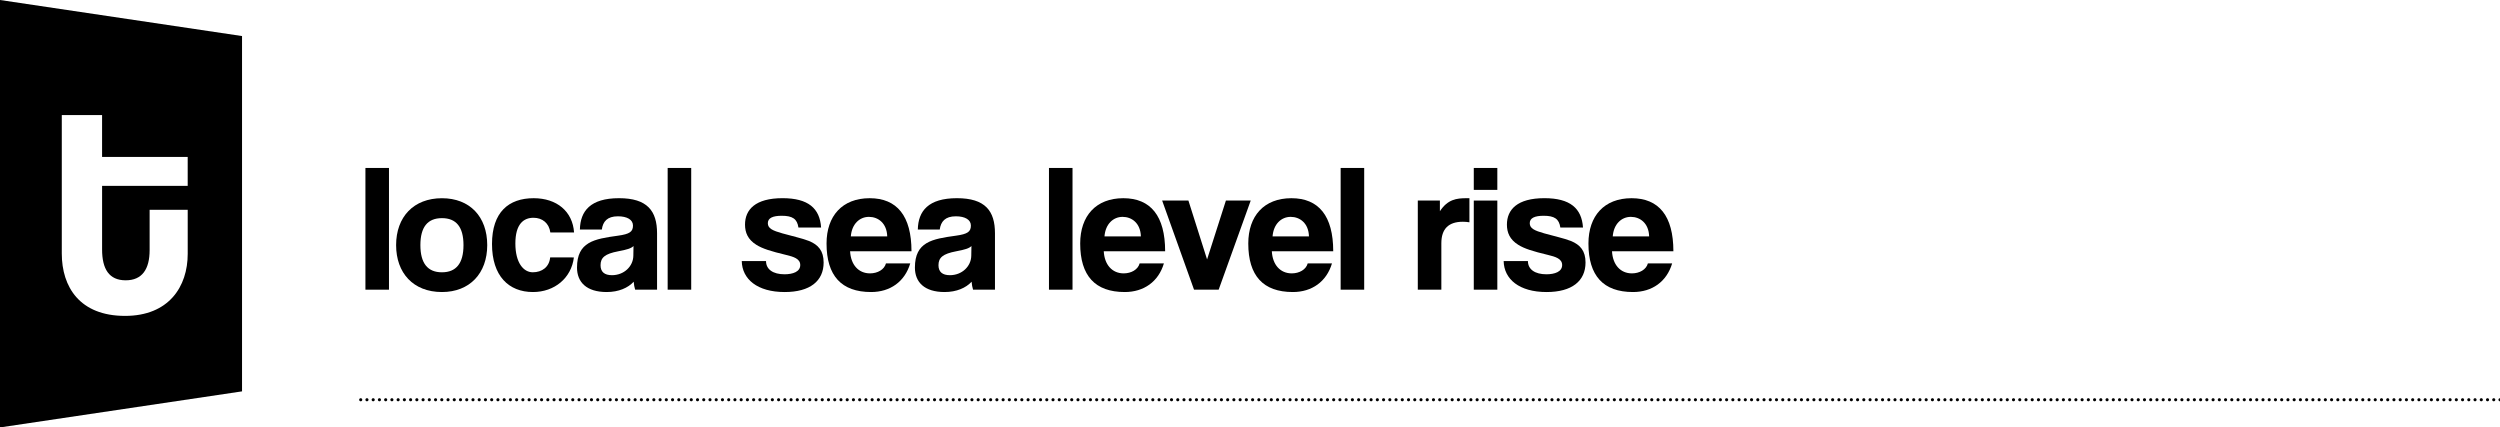 <?xml version="1.0" encoding="utf-8"?>
<!-- Generator: Adobe Illustrator 27.2.0, SVG Export Plug-In . SVG Version: 6.00 Build 0)  -->
<svg version="1.1" id="Ebene_1" xmlns="http://www.w3.org/2000/svg" xmlns:xlink="http://www.w3.org/1999/xlink" x="0px" y="0px"
	 viewBox="0 0 1601 273.72" style="enable-background:new 0 0 1601 273.72;" xml:space="preserve">
<style type="text/css">
	.st0{fill:none;stroke:#000000;stroke-width:2;stroke-linecap:round;stroke-miterlimit:10;}
	.st1{fill:none;stroke:#000000;stroke-width:2;stroke-linecap:round;stroke-miterlimit:10;stroke-dasharray:0,3.994;}
</style>
<g>
	<path d="M234.02,185.51v-77.95h15.08v77.95H234.02z"/>
	<path d="M253.67,156.98c0-18.1,11.25-30.04,29.35-30.04c17.86,0,29,11.83,29,30.04c0,18.09-11.25,30.04-29,30.04
		C264.57,187.02,253.67,174.72,253.67,156.98z M296.82,156.98c0-11.6-4.64-17.28-13.8-17.28c-9.16,0-13.8,5.68-13.8,17.28
		c0,11.6,4.64,17.4,13.8,17.4C292.18,174.38,296.82,168.58,296.82,156.98z"/>
	<path d="M367.52,164.86c-1.62,13.22-12.41,22.16-26.22,22.16c-15.54,0-26.22-10.32-26.22-30.74c0-20.42,10.67-29.35,26.68-29.35
		c14.85,0,24.94,8.47,25.87,21.92h-15.2c-0.81-5.92-5.1-9.39-10.79-9.39c-6.38,0-11.6,4.06-11.6,16.47s5.22,18.44,11.14,18.44
		s10.56-3.36,11.14-9.51H367.52z"/>
	<path d="M406.75,185.51c-0.46-1.39-0.81-3.36-0.93-5.1c-3.6,3.94-9.63,6.61-17.28,6.61c-12.99,0-19.02-6.38-19.02-15.66
		c0-16.47,11.02-18.33,26.21-20.42c7.54-1.04,9.63-2.55,9.63-6.5c0-3.71-3.71-5.92-9.63-5.92c-6.84,0-9.63,3.36-10.32,8.47h-14.04
		c0.23-11.83,6.73-20.07,25.05-20.07c18.1,0,24.36,8.12,24.36,22.5v36.08H406.75z M405.7,157.56c-1.51,1.51-4.18,2.32-9.74,3.36
		c-8.58,1.62-11.37,4.06-11.37,8.93c0,4.29,2.55,6.38,7.31,6.38c7.77,0,13.57-5.68,13.69-12.41L405.7,157.56z"/>
	<path d="M427.57,185.51v-77.95h15.08v77.95H427.57z"/>
	<path d="M511.32,145.72c-0.81-5.57-3.83-7.54-10.67-7.54c-5.69,0-8.93,1.39-8.93,4.76s3.13,4.76,9.28,6.5
		c6.5,1.86,12.64,3.13,17.05,4.87c6.03,2.44,9.4,6.38,9.4,13.8c0,11.83-8.7,18.91-24.94,18.91c-17.52,0-27.26-8.24-27.49-19.84
		h15.54c0,5.34,4.52,8.47,11.83,8.47c5.34,0,10.09-1.62,10.09-5.92c0-4.06-4.29-5.33-9.16-6.5c-9.63-2.32-14.96-3.94-19.02-6.5
		c-5.34-3.36-7.19-7.77-7.19-12.88c0-9.63,6.61-16.94,24.01-16.94c16.47,0,23.9,6.5,24.71,18.79H511.32z"/>
	<path d="M544.4,160.92c0.46,8.58,5.34,14.15,12.76,14.15c4.87,0,9.16-2.44,10.21-6.38h15.54c-3.48,11.72-12.88,18.33-25.05,18.33
		c-19.02,0-28.54-10.44-28.54-31.09c0-17.63,10.09-29,27.61-29s26.79,11.37,26.79,33.99H544.4z M568.18,151.41
		c-0.23-8.47-5.8-12.53-11.71-12.53c-6.03,0-11.02,4.64-11.6,12.53H568.18z"/>
	<path d="M623.15,185.51c-0.46-1.39-0.81-3.36-0.93-5.1c-3.6,3.94-9.63,6.61-17.29,6.61c-12.99,0-19.02-6.38-19.02-15.66
		c0-16.47,11.02-18.33,26.22-20.42c7.54-1.04,9.63-2.55,9.63-6.5c0-3.71-3.71-5.92-9.63-5.92c-6.84,0-9.63,3.36-10.32,8.47h-14.04
		c0.23-11.83,6.73-20.07,25.05-20.07c18.1,0,24.36,8.12,24.36,22.5v36.08H623.15z M622.11,157.56c-1.51,1.51-4.18,2.32-9.74,3.36
		c-8.58,1.62-11.37,4.06-11.37,8.93c0,4.29,2.55,6.38,7.31,6.38c7.77,0,13.57-5.68,13.69-12.41L622.11,157.56z"/>
	<path d="M671.76,185.51v-77.95h15.08v77.95H671.76z"/>
	<path d="M706.85,160.92c0.46,8.58,5.34,14.15,12.76,14.15c4.87,0,9.16-2.44,10.21-6.38h15.54c-3.48,11.72-12.88,18.33-25.06,18.33
		c-19.02,0-28.54-10.44-28.54-31.09c0-17.63,10.09-29,27.61-29s26.79,11.37,26.79,33.99H706.85z M730.62,151.41
		c-0.23-8.47-5.8-12.53-11.71-12.53c-6.03,0-11.02,4.64-11.6,12.53H730.62z"/>
	<path d="M764.66,185.51l-20.42-57.07h16.82l11.95,37.7l12.06-37.7h15.89l-20.53,57.07H764.66z"/>
	<path d="M814.48,160.92c0.46,8.58,5.34,14.15,12.76,14.15c4.87,0,9.16-2.44,10.21-6.38h15.54c-3.48,11.72-12.88,18.33-25.05,18.33
		c-19.02,0-28.54-10.44-28.54-31.09c0-17.63,10.09-29,27.61-29s26.79,11.37,26.79,33.99H814.48z M838.26,151.41
		c-0.23-8.47-5.8-12.53-11.71-12.53c-6.03,0-11.02,4.64-11.6,12.53H838.26z"/>
	<path d="M858.55,185.51v-77.95h15.08v77.95H858.55z"/>
	<path d="M907.96,185.51v-57.07h14.15v6.84c4.99-7.66,10.79-8.35,16.94-8.35h1.97v15.43c-1.39-0.23-2.78-0.35-4.18-0.35
		c-9.28,0-13.8,4.64-13.8,13.8v29.7H907.96z"/>
	<path d="M943.81,121.6v-14.04h15.08v14.04H943.81z M943.81,185.51v-57.07h15.08v57.07H943.81z"/>
	<path d="M999.25,145.72c-0.81-5.57-3.83-7.54-10.67-7.54c-5.68,0-8.93,1.39-8.93,4.76s3.13,4.76,9.28,6.5
		c6.5,1.86,12.64,3.13,17.05,4.87c6.03,2.44,9.39,6.38,9.39,13.8c0,11.83-8.7,18.91-24.94,18.91c-17.52,0-27.26-8.24-27.49-19.84
		h15.54c0,5.34,4.52,8.47,11.83,8.47c5.34,0,10.09-1.62,10.09-5.92c0-4.06-4.29-5.33-9.16-6.5c-9.63-2.32-14.96-3.94-19.02-6.5
		c-5.34-3.36-7.19-7.77-7.19-12.88c0-9.63,6.61-16.94,24.01-16.94c16.47,0,23.89,6.5,24.71,18.79H999.25z"/>
	<path d="M1032.33,160.92c0.46,8.58,5.34,14.15,12.76,14.15c4.87,0,9.16-2.44,10.21-6.38h15.54c-3.48,11.72-12.88,18.33-25.06,18.33
		c-19.02,0-28.54-10.44-28.54-31.09c0-17.63,10.09-29,27.61-29s26.79,11.37,26.79,33.99H1032.33z M1056.11,151.41
		c-0.23-8.47-5.8-12.53-11.71-12.53c-6.03,0-11.02,4.64-11.6,12.53H1056.11z"/>
</g>
<g>
	<path d="M231,257c-0.26,0-0.52-0.1-0.71-0.29c-0.18-0.19-0.29-0.45-0.29-0.71s0.11-0.52,0.29-0.71c0.38-0.37,1.05-0.37,1.42,0
		c0.19,0.19,0.29,0.45,0.29,0.71s-0.1,0.52-0.29,0.71C231.52,256.9,231.26,257,231,257z"/>
	<path d="M1596,256c0-0.55,0.45-1,1-1l0,0c0.55,0,1,0.45,1,1l0,0c0,0.55-0.45,1-1,1l0,0C1596.45,257,1596,256.55,1596,256z
		 M1592.01,256c0-0.55,0.44-1,1-1l0,0c0.55,0,1,0.45,1,1l0,0c0,0.55-0.45,1-1,1l0,0C1592.45,257,1592.01,256.55,1592.01,256z
		 M1588.01,256c0-0.55,0.45-1,1-1l0,0c0.56,0,1,0.45,1,1l0,0c0,0.55-0.44,1-1,1l0,0C1588.46,257,1588.01,256.55,1588.01,256z
		 M1584.02,256c0-0.55,0.45-1,1-1l0,0c0.55,0,1,0.45,1,1l0,0c0,0.55-0.45,1-1,1l0,0C1584.47,257,1584.02,256.55,1584.02,256z
		 M1580.02,256c0-0.55,0.45-1,1.01-1l0,0c0.55,0,0.99,0.45,0.99,1l0,0c0,0.55-0.44,1-0.99,1l0,0
		C1580.47,257,1580.02,256.55,1580.02,256z M1576.03,256c0-0.55,0.45-1,1-1l0,0c0.55,0,1,0.45,1,1l0,0c0,0.55-0.45,1-1,1l0,0
		C1576.48,257,1576.03,256.55,1576.03,256z M1572.04,256c0-0.55,0.44-1,1-1l0,0c0.55,0,1,0.45,1,1l0,0c0,0.55-0.45,1-1,1l0,0
		C1572.48,257,1572.04,256.55,1572.04,256z M1568.04,256c0-0.55,0.45-1,1-1l0,0c0.56,0,1,0.45,1,1l0,0c0,0.55-0.44,1-1,1l0,0
		C1568.49,257,1568.04,256.55,1568.04,256z M1564.05,256c0-0.55,0.45-1,1-1l0,0c0.55,0,1,0.45,1,1l0,0c0,0.55-0.45,1-1,1l0,0
		C1564.5,257,1564.05,256.55,1564.05,256z M1560.05,256c0-0.55,0.45-1,1-1l0,0c0.56,0,1,0.45,1,1l0,0c0,0.55-0.44,1-1,1l0,0
		C1560.5,257,1560.05,256.55,1560.05,256z M1556.06,256c0-0.55,0.45-1,1-1l0,0c0.55,0,1,0.45,1,1l0,0c0,0.55-0.45,1-1,1l0,0
		C1556.51,257,1556.06,256.55,1556.06,256z M1552.06,256c0-0.55,0.45-1,1.01-1l0,0c0.55,0,1,0.45,1,1l0,0c0,0.55-0.45,1-1,1l0,0
		C1552.51,257,1552.06,256.55,1552.06,256z M1548.07,256c0-0.55,0.45-1,1-1l0,0c0.55,0,1,0.45,1,1l0,0c0,0.55-0.45,1-1,1l0,0
		C1548.52,257,1548.07,256.55,1548.07,256z M1544.08,256c0-0.55,0.45-1,1-1l0,0c0.55,0,1,0.45,1,1l0,0c0,0.55-0.45,1-1,1l0,0
		C1544.53,257,1544.08,256.55,1544.08,256z M1540.08,256c0-0.55,0.45-1,1-1l0,0c0.56,0,1,0.45,1,1l0,0c0,0.55-0.44,1-1,1l0,0
		C1540.53,257,1540.08,256.55,1540.08,256z M1536.09,256c0-0.55,0.45-1,1-1l0,0c0.55,0,1,0.45,1,1l0,0c0,0.55-0.45,1-1,1l0,0
		C1536.54,257,1536.09,256.55,1536.09,256z M1532.09,256c0-0.55,0.45-1,1-1l0,0c0.56,0,1,0.45,1,1l0,0c0,0.55-0.44,1-1,1l0,0
		C1532.54,257,1532.09,256.55,1532.09,256z M1528.1,256c0-0.55,0.45-1,1-1l0,0c0.55,0,1,0.45,1,1l0,0c0,0.55-0.45,1-1,1l0,0
		C1528.55,257,1528.1,256.55,1528.1,256z M1524.11,256c0-0.55,0.44-1,1-1l0,0c0.55,0,1,0.45,1,1l0,0c0,0.55-0.45,1-1,1l0,0
		C1524.55,257,1524.11,256.55,1524.11,256z M1520.11,256c0-0.55,0.45-1,1-1l0,0c0.55,0,1,0.45,1,1l0,0c0,0.55-0.45,1-1,1l0,0
		C1520.56,257,1520.11,256.55,1520.11,256z M1516.12,256c0-0.55,0.45-1,1-1l0,0c0.55,0,1,0.45,1,1l0,0c0,0.55-0.45,1-1,1l0,0
		C1516.57,257,1516.12,256.55,1516.12,256z M1512.12,256c0-0.55,0.45-1,1-1l0,0c0.56,0,1,0.45,1,1l0,0c0,0.55-0.44,1-1,1l0,0
		C1512.57,257,1512.12,256.55,1512.12,256z M1508.13,256c0-0.55,0.45-1,1-1l0,0c0.55,0,1,0.45,1,1l0,0c0,0.55-0.45,1-1,1l0,0
		C1508.58,257,1508.13,256.55,1508.13,256z M1504.14,256c0-0.55,0.44-1,1-1l0,0c0.55,0,0.99,0.45,0.99,1l0,0c0,0.55-0.44,1-0.99,1
		l0,0C1504.58,257,1504.14,256.55,1504.14,256z M1500.14,256c0-0.55,0.45-1,1-1l0,0c0.56,0,1,0.45,1,1l0,0c0,0.55-0.44,1-1,1l0,0
		C1500.59,257,1500.14,256.55,1500.14,256z M1496.15,256c0-0.55,0.44-1,1-1l0,0c0.55,0,1,0.45,1,1l0,0c0,0.55-0.45,1-1,1l0,0
		C1496.59,257,1496.15,256.55,1496.15,256z M1492.15,256c0-0.55,0.45-1,1-1l0,0c0.56,0,1,0.45,1,1l0,0c0,0.55-0.44,1-1,1l0,0
		C1492.6,257,1492.15,256.55,1492.15,256z M1488.16,256c0-0.55,0.45-1,1-1l0,0c0.55,0,1,0.45,1,1l0,0c0,0.55-0.45,1-1,1l0,0
		C1488.61,257,1488.16,256.55,1488.16,256z M1484.17,256c0-0.55,0.44-1,0.99-1l0,0c0.56,0,1.01,0.45,1.01,1l0,0
		c0,0.55-0.45,1-1.01,1l0,0C1484.61,257,1484.17,256.55,1484.17,256z M1480.17,256c0-0.55,0.45-1,1-1l0,0c0.55,0,1,0.45,1,1l0,0
		c0,0.55-0.45,1-1,1l0,0C1480.62,257,1480.17,256.55,1480.17,256z M1476.18,256c0-0.55,0.44-1,1-1l0,0c0.55,0,1,0.45,1,1l0,0
		c0,0.55-0.45,1-1,1l0,0C1476.62,257,1476.18,256.55,1476.18,256z M1472.18,256c0-0.55,0.45-1,1-1l0,0c0.56,0,1,0.45,1,1l0,0
		c0,0.55-0.44,1-1,1l0,0C1472.63,257,1472.18,256.55,1472.18,256z M1468.19,256c0-0.55,0.45-1,1-1l0,0c0.55,0,1,0.45,1,1l0,0
		c0,0.55-0.45,1-1,1l0,0C1468.64,257,1468.19,256.55,1468.19,256z M1464.19,256c0-0.55,0.45-1,1.01-1l0,0c0.55,0,0.99,0.45,0.99,1
		l0,0c0,0.55-0.44,1-0.99,1l0,0C1464.64,257,1464.19,256.55,1464.19,256z M1460.2,256c0-0.55,0.45-1,1-1l0,0c0.55,0,1,0.45,1,1l0,0
		c0,0.55-0.45,1-1,1l0,0C1460.65,257,1460.2,256.55,1460.2,256z M1456.21,256c0-0.55,0.44-1,0.99-1l0,0c0.56,0,1.01,0.45,1.01,1l0,0
		c0,0.55-0.45,1-1.01,1l0,0C1456.65,257,1456.21,256.55,1456.21,256z M1452.21,256c0-0.55,0.45-1,1-1l0,0c0.56,0,1,0.45,1,1l0,0
		c0,0.55-0.44,1-1,1l0,0C1452.66,257,1452.21,256.55,1452.21,256z M1448.22,256c0-0.55,0.44-1,1-1l0,0c0.55,0,1,0.45,1,1l0,0
		c0,0.55-0.45,1-1,1l0,0C1448.66,257,1448.22,256.55,1448.22,256z M1444.22,256c0-0.55,0.45-1,1-1l0,0c0.56,0,1,0.45,1,1l0,0
		c0,0.55-0.44,1-1,1l0,0C1444.67,257,1444.22,256.55,1444.22,256z M1440.23,256c0-0.55,0.45-1,1-1l0,0c0.55,0,1,0.45,1,1l0,0
		c0,0.55-0.45,1-1,1l0,0C1440.68,257,1440.23,256.55,1440.23,256z M1436.23,256c0-0.55,0.45-1,1.01-1l0,0c0.55,0,0.99,0.45,0.99,1
		l0,0c0,0.55-0.44,1-0.99,1l0,0C1436.68,257,1436.23,256.55,1436.23,256z M1432.24,256c0-0.55,0.45-1,1-1l0,0c0.55,0,1,0.45,1,1l0,0
		c0,0.55-0.45,1-1,1l0,0C1432.69,257,1432.24,256.55,1432.24,256z M1428.25,256c0-0.55,0.44-1,1-1l0,0c0.55,0,1,0.45,1,1l0,0
		c0,0.55-0.45,1-1,1l0,0C1428.69,257,1428.25,256.55,1428.25,256z M1424.25,256c0-0.55,0.45-1,1-1l0,0c0.56,0,1,0.45,1,1l0,0
		c0,0.55-0.44,1-1,1l0,0C1424.7,257,1424.25,256.55,1424.25,256z M1420.26,256c0-0.55,0.44-1,1-1l0,0c0.55,0,1,0.45,1,1l0,0
		c0,0.55-0.45,1-1,1l0,0C1420.7,257,1420.26,256.55,1420.26,256z M1416.27,256c0-0.55,0.44-1,0.99-1l0,0c0.56,0,1,0.45,1,1l0,0
		c0,0.55-0.44,1-1,1l0,0C1416.71,257,1416.27,256.55,1416.27,256z M1412.27,256c0-0.55,0.45-1,1-1l0,0c0.55,0,1,0.45,1,1l0,0
		c0,0.55-0.45,1-1,1l0,0C1412.72,257,1412.27,256.55,1412.27,256z M1408.28,256c0-0.55,0.44-1,1-1l0,0c0.55,0,1,0.45,1,1l0,0
		c0,0.55-0.45,1-1,1l0,0C1408.72,257,1408.28,256.55,1408.28,256z M1404.28,256c0-0.55,0.45-1,1-1l0,0c0.55,0,1,0.45,1,1l0,0
		c0,0.55-0.45,1-1,1l0,0C1404.73,257,1404.28,256.55,1404.28,256z M1400.29,256c0-0.55,0.45-1,1-1l0,0c0.55,0,1,0.45,1,1l0,0
		c0,0.55-0.45,1-1,1l0,0C1400.74,257,1400.29,256.55,1400.29,256z M1396.29,256c0-0.55,0.45-1,1-1l0,0c0.56,0,1,0.45,1,1l0,0
		c0,0.55-0.44,1-1,1l0,0C1396.74,257,1396.29,256.55,1396.29,256z M1392.3,256c0-0.55,0.45-1,1-1l0,0c0.55,0,1,0.45,1,1l0,0
		c0,0.55-0.45,1-1,1l0,0C1392.75,257,1392.3,256.55,1392.3,256z M1388.31,256c0-0.55,0.44-1,1-1l0,0c0.55,0,1,0.45,1,1l0,0
		c0,0.55-0.45,1-1,1l0,0C1388.75,257,1388.31,256.55,1388.31,256z M1384.31,256c0-0.55,0.45-1,1-1l0,0c0.56,0,1,0.45,1,1l0,0
		c0,0.55-0.44,1-1,1l0,0C1384.76,257,1384.31,256.55,1384.31,256z M1380.32,256c0-0.55,0.44-1,1-1l0,0c0.55,0,1,0.45,1,1l0,0
		c0,0.55-0.45,1-1,1l0,0C1380.76,257,1380.32,256.55,1380.32,256z M1376.32,256c0-0.55,0.45-1,1-1l0,0c0.55,0,1,0.45,1,1l0,0
		c0,0.55-0.45,1-1,1l0,0C1376.77,257,1376.32,256.55,1376.32,256z M1372.33,256c0-0.55,0.45-1,1-1l0,0c0.55,0,1,0.45,1,1l0,0
		c0,0.55-0.45,1-1,1l0,0C1372.78,257,1372.33,256.55,1372.33,256z M1368.34,256c0-0.55,0.44-1,0.99-1l0,0c0.56,0,1.01,0.45,1.01,1
		l0,0c0,0.55-0.45,1-1.01,1l0,0C1368.78,257,1368.34,256.55,1368.34,256z M1364.34,256c0-0.55,0.45-1,1-1l0,0c0.55,0,1,0.45,1,1l0,0
		c0,0.55-0.45,1-1,1l0,0C1364.79,257,1364.34,256.55,1364.34,256z M1360.35,256c0-0.55,0.44-1,1-1l0,0c0.55,0,1,0.45,1,1l0,0
		c0,0.55-0.45,1-1,1l0,0C1360.79,257,1360.35,256.55,1360.35,256z M1356.35,256c0-0.55,0.45-1,1-1l0,0c0.56,0,1,0.45,1,1l0,0
		c0,0.55-0.44,1-1,1l0,0C1356.8,257,1356.35,256.55,1356.35,256z M1352.36,256c0-0.55,0.44-1,1-1l0,0c0.55,0,1,0.45,1,1l0,0
		c0,0.55-0.45,1-1,1l0,0C1352.8,257,1352.36,256.55,1352.36,256z M1348.36,256c0-0.55,0.45-1,1.01-1l0,0c0.55,0,0.99,0.45,0.99,1
		l0,0c0,0.55-0.44,1-0.99,1l0,0C1348.81,257,1348.36,256.55,1348.36,256z M1344.37,256c0-0.55,0.45-1,1-1l0,0c0.55,0,1,0.45,1,1l0,0
		c0,0.55-0.45,1-1,1l0,0C1344.82,257,1344.37,256.55,1344.37,256z M1340.38,256c0-0.55,0.44-1,0.99-1l0,0c0.56,0,1.01,0.45,1.01,1
		l0,0c0,0.55-0.45,1-1.01,1l0,0C1340.82,257,1340.38,256.55,1340.38,256z M1336.38,256c0-0.55,0.45-1,1-1l0,0c0.55,0,1,0.45,1,1l0,0
		c0,0.55-0.45,1-1,1l0,0C1336.83,257,1336.38,256.55,1336.38,256z M1332.39,256c0-0.55,0.44-1,1-1l0,0c0.55,0,1,0.45,1,1l0,0
		c0,0.55-0.45,1-1,1l0,0C1332.83,257,1332.39,256.55,1332.39,256z M1328.39,256c0-0.55,0.45-1,1-1l0,0c0.56,0,1,0.45,1,1l0,0
		c0,0.55-0.44,1-1,1l0,0C1328.84,257,1328.39,256.55,1328.39,256z M1324.4,256c0-0.55,0.45-1,1-1l0,0c0.55,0,1,0.45,1,1l0,0
		c0,0.55-0.45,1-1,1l0,0C1324.85,257,1324.4,256.55,1324.4,256z M1320.4,256c0-0.55,0.45-1,1.01-1l0,0c0.55,0,0.99,0.45,0.99,1l0,0
		c0,0.55-0.44,1-0.99,1l0,0C1320.85,257,1320.4,256.55,1320.4,256z M1316.41,256c0-0.55,0.45-1,1-1l0,0c0.55,0,1,0.45,1,1l0,0
		c0,0.55-0.45,1-1,1l0,0C1316.86,257,1316.41,256.55,1316.41,256z M1312.42,256c0-0.55,0.44-1,1-1l0,0c0.55,0,1,0.45,1,1l0,0
		c0,0.55-0.45,1-1,1l0,0C1312.86,257,1312.42,256.55,1312.42,256z M1308.42,256c0-0.55,0.45-1,1-1l0,0c0.56,0,1,0.45,1,1l0,0
		c0,0.55-0.44,1-1,1l0,0C1308.87,257,1308.42,256.55,1308.42,256z M1304.43,256c0-0.55,0.44-1,1-1l0,0c0.55,0,1,0.45,1,1l0,0
		c0,0.55-0.45,1-1,1l0,0C1304.87,257,1304.43,256.55,1304.43,256z M1300.44,256c0-0.55,0.44-1,0.99-1l0,0c0.56,0,1.01,0.45,1.01,1
		l0,0c0,0.55-0.45,1-1.01,1l0,0C1300.88,257,1300.44,256.55,1300.44,256z M1296.44,256c0-0.55,0.45-1,1-1l0,0c0.55,0,1,0.45,1,1l0,0
		c0,0.55-0.45,1-1,1l0,0C1296.89,257,1296.44,256.55,1296.44,256z M1292.45,256c0-0.55,0.44-1,1-1l0,0c0.55,0,1,0.45,1,1l0,0
		c0,0.55-0.45,1-1,1l0,0C1292.89,257,1292.45,256.55,1292.45,256z M1288.45,256c0-0.55,0.45-1,1-1l0,0c0.55,0,1,0.45,1,1l0,0
		c0,0.55-0.45,1-1,1l0,0C1288.9,257,1288.45,256.55,1288.45,256z M1284.46,256c0-0.55,0.45-1,1-1l0,0c0.55,0,1,0.45,1,1l0,0
		c0,0.55-0.45,1-1,1l0,0C1284.91,257,1284.46,256.55,1284.46,256z M1280.46,256c0-0.55,0.45-1,1-1l0,0c0.56,0,1,0.45,1,1l0,0
		c0,0.55-0.44,1-1,1l0,0C1280.91,257,1280.46,256.55,1280.46,256z M1276.47,256c0-0.55,0.45-1,1-1l0,0c0.55,0,1,0.45,1,1l0,0
		c0,0.55-0.45,1-1,1l0,0C1276.92,257,1276.47,256.55,1276.47,256z M1272.48,256c0-0.55,0.44-1,1-1l0,0c0.55,0,1,0.45,1,1l0,0
		c0,0.55-0.45,1-1,1l0,0C1272.92,257,1272.48,256.55,1272.48,256z M1268.48,256c0-0.55,0.45-1,1-1l0,0c0.56,0,1,0.45,1,1l0,0
		c0,0.55-0.44,1-1,1l0,0C1268.93,257,1268.48,256.55,1268.48,256z M1264.49,256c0-0.55,0.44-1,1-1l0,0c0.55,0,1,0.45,1,1l0,0
		c0,0.55-0.45,1-1,1l0,0C1264.93,257,1264.49,256.55,1264.49,256z M1260.49,256c0-0.55,0.45-1,1-1l0,0c0.55,0,1,0.45,1,1l0,0
		c0,0.55-0.45,1-1,1l0,0C1260.94,257,1260.49,256.55,1260.49,256z M1256.5,256c0-0.55,0.45-1,1-1l0,0c0.55,0,1,0.45,1,1l0,0
		c0,0.55-0.45,1-1,1l0,0C1256.95,257,1256.5,256.55,1256.5,256z M1252.5,256c0-0.55,0.45-1,1-1l0,0c0.56,0,1.01,0.45,1.01,1l0,0
		c0,0.55-0.45,1-1.01,1l0,0C1252.95,257,1252.5,256.55,1252.5,256z M1248.51,256c0-0.55,0.45-1,1-1l0,0c0.55,0,1,0.45,1,1l0,0
		c0,0.55-0.45,1-1,1l0,0C1248.96,257,1248.51,256.55,1248.51,256z M1244.52,256c0-0.55,0.44-1,1-1l0,0c0.55,0,1,0.45,1,1l0,0
		c0,0.55-0.45,1-1,1l0,0C1244.96,257,1244.52,256.55,1244.52,256z M1240.52,256c0-0.55,0.45-1,1-1l0,0c0.56,0,1,0.45,1,1l0,0
		c0,0.55-0.44,1-1,1l0,0C1240.97,257,1240.52,256.55,1240.52,256z M1236.53,256c0-0.55,0.44-1,1-1l0,0c0.55,0,1,0.45,1,1l0,0
		c0,0.55-0.45,1-1,1l0,0C1236.97,257,1236.53,256.55,1236.53,256z M1232.53,256c0-0.55,0.45-1,1-1l0,0c0.56,0,1,0.45,1,1l0,0
		c0,0.55-0.44,1-1,1l0,0C1232.98,257,1232.53,256.55,1232.53,256z M1228.54,256c0-0.55,0.45-1,1-1l0,0c0.55,0,1,0.45,1,1l0,0
		c0,0.55-0.45,1-1,1l0,0C1228.99,257,1228.54,256.55,1228.54,256z M1224.55,256c0-0.55,0.44-1,0.99-1l0,0c0.56,0,1.01,0.45,1.01,1
		l0,0c0,0.55-0.45,1-1.01,1l0,0C1224.99,257,1224.55,256.55,1224.55,256z M1220.55,256c0-0.55,0.45-1,1-1l0,0c0.55,0,1,0.45,1,1l0,0
		c0,0.55-0.45,1-1,1l0,0C1221,257,1220.55,256.55,1220.55,256z M1216.56,256c0-0.55,0.44-1,1-1l0,0c0.55,0,1,0.45,1,1l0,0
		c0,0.55-0.45,1-1,1l0,0C1217,257,1216.56,256.55,1216.56,256z M1212.56,256c0-0.55,0.45-1,1-1l0,0c0.56,0,1,0.45,1,1l0,0
		c0,0.55-0.44,1-1,1l0,0C1213.01,257,1212.56,256.55,1212.56,256z M1208.57,256c0-0.55,0.45-1,1-1l0,0c0.55,0,1,0.45,1,1l0,0
		c0,0.55-0.45,1-1,1l0,0C1209.02,257,1208.57,256.55,1208.57,256z M1204.58,256c0-0.55,0.44-1,1-1l0,0c0.55,0,0.99,0.45,0.99,1l0,0
		c0,0.55-0.44,1-0.99,1l0,0C1205.02,257,1204.58,256.55,1204.58,256z M1200.58,256c0-0.55,0.45-1,1-1l0,0c0.55,0,1,0.45,1,1l0,0
		c0,0.55-0.45,1-1,1l0,0C1201.03,257,1200.58,256.55,1200.58,256z M1196.59,256c0-0.55,0.44-1,1-1l0,0c0.55,0,1,0.45,1,1l0,0
		c0,0.55-0.45,1-1,1l0,0C1197.03,257,1196.59,256.55,1196.59,256z M1192.59,256c0-0.55,0.45-1,1-1l0,0c0.56,0,1,0.45,1,1l0,0
		c0,0.55-0.44,1-1,1l0,0C1193.04,257,1192.59,256.55,1192.59,256z M1188.6,256c0-0.55,0.45-1,1-1l0,0c0.55,0,1,0.45,1,1l0,0
		c0,0.55-0.45,1-1,1l0,0C1189.05,257,1188.6,256.55,1188.6,256z M1184.61,256c0-0.55,0.44-1,0.99-1l0,0c0.56,0,1.01,0.45,1.01,1l0,0
		c0,0.55-0.45,1-1.01,1l0,0C1185.05,257,1184.61,256.55,1184.61,256z M1180.61,256c0-0.55,0.45-1,1-1l0,0c0.55,0,1,0.45,1,1l0,0
		c0,0.55-0.45,1-1,1l0,0C1181.06,257,1180.61,256.55,1180.61,256z M1176.62,256c0-0.55,0.44-1,1-1l0,0c0.55,0,1,0.45,1,1l0,0
		c0,0.55-0.45,1-1,1l0,0C1177.06,257,1176.62,256.55,1176.62,256z M1172.62,256c0-0.55,0.45-1,1-1l0,0c0.55,0,1,0.45,1,1l0,0
		c0,0.55-0.45,1-1,1l0,0C1173.07,257,1172.62,256.55,1172.62,256z M1168.63,256c0-0.55,0.45-1,1-1l0,0c0.55,0,1,0.45,1,1l0,0
		c0,0.55-0.45,1-1,1l0,0C1169.08,257,1168.63,256.55,1168.63,256z M1164.63,256c0-0.55,0.45-1,1-1l0,0c0.56,0,1,0.45,1,1l0,0
		c0,0.55-0.44,1-1,1l0,0C1165.08,257,1164.63,256.55,1164.63,256z M1160.64,256c0-0.55,0.45-1,1-1l0,0c0.55,0,1,0.45,1,1l0,0
		c0,0.55-0.45,1-1,1l0,0C1161.09,257,1160.64,256.55,1160.64,256z M1156.65,256c0-0.55,0.44-1,0.99-1l0,0c0.56,0,1.01,0.45,1.01,1
		l0,0c0,0.55-0.45,1-1.01,1l0,0C1157.09,257,1156.65,256.55,1156.65,256z M1152.65,256c0-0.55,0.45-1,1-1l0,0c0.55,0,1,0.45,1,1l0,0
		c0,0.55-0.45,1-1,1l0,0C1153.1,257,1152.65,256.55,1152.65,256z M1148.66,256c0-0.55,0.44-1,1-1l0,0c0.55,0,1,0.45,1,1l0,0
		c0,0.55-0.45,1-1,1l0,0C1149.1,257,1148.66,256.55,1148.66,256z M1144.66,256c0-0.55,0.45-1,1-1l0,0c0.55,0,1,0.45,1,1l0,0
		c0,0.55-0.45,1-1,1l0,0C1145.11,257,1144.66,256.55,1144.66,256z M1140.67,256c0-0.55,0.45-1,1-1l0,0c0.55,0,1,0.45,1,1l0,0
		c0,0.55-0.45,1-1,1l0,0C1141.12,257,1140.67,256.55,1140.67,256z M1136.67,256c0-0.55,0.45-1,1-1l0,0c0.56,0,1,0.45,1,1l0,0
		c0,0.55-0.44,1-1,1l0,0C1137.12,257,1136.67,256.55,1136.67,256z M1132.68,256c0-0.55,0.45-1,1-1l0,0c0.55,0,1,0.45,1,1l0,0
		c0,0.55-0.45,1-1,1l0,0C1133.13,257,1132.68,256.55,1132.68,256z M1128.69,256c0-0.55,0.44-1,1-1l0,0c0.55,0,1,0.45,1,1l0,0
		c0,0.55-0.45,1-1,1l0,0C1129.13,257,1128.69,256.55,1128.69,256z M1124.69,256c0-0.55,0.45-1,1-1l0,0c0.56,0,1,0.45,1,1l0,0
		c0,0.55-0.44,1-1,1l0,0C1125.14,257,1124.69,256.55,1124.69,256z M1120.7,256c0-0.55,0.44-1,1-1l0,0c0.55,0,1,0.45,1,1l0,0
		c0,0.55-0.45,1-1,1l0,0C1121.14,257,1120.7,256.55,1120.7,256z M1116.7,256c0-0.55,0.45-1,1-1l0,0c0.56,0,1,0.45,1,1l0,0
		c0,0.55-0.44,1-1,1l0,0C1117.15,257,1116.7,256.55,1116.7,256z M1112.71,256c0-0.55,0.45-1,1-1l0,0c0.55,0,1,0.45,1,1l0,0
		c0,0.55-0.45,1-1,1l0,0C1113.16,257,1112.71,256.55,1112.71,256z M1108.72,256c0-0.55,0.44-1,1-1l0,0c0.55,0,1,0.45,1,1l0,0
		c0,0.55-0.45,1-1,1l0,0C1109.16,257,1108.72,256.55,1108.72,256z M1104.72,256c0-0.55,0.45-1,1-1l0,0c0.55,0,1,0.45,1,1l0,0
		c0,0.55-0.45,1-1,1l0,0C1105.17,257,1104.72,256.55,1104.72,256z M1100.73,256c0-0.55,0.45-1,1-1l0,0c0.55,0,1,0.45,1,1l0,0
		c0,0.55-0.45,1-1,1l0,0C1101.18,257,1100.73,256.55,1100.73,256z M1096.73,256c0-0.55,0.45-1,1-1l0,0c0.56,0,1,0.45,1,1l0,0
		c0,0.55-0.44,1-1,1l0,0C1097.18,257,1096.73,256.55,1096.73,256z M1092.74,256c0-0.55,0.45-1,1-1l0,0c0.55,0,1,0.45,1,1l0,0
		c0,0.55-0.45,1-1,1l0,0C1093.19,257,1092.74,256.55,1092.74,256z M1088.75,256c0-0.55,0.44-1,1-1l0,0c0.55,0,1,0.45,1,1l0,0
		c0,0.55-0.45,1-1,1l0,0C1089.19,257,1088.75,256.55,1088.75,256z M1084.75,256c0-0.55,0.45-1,1-1l0,0c0.55,0,1,0.45,1,1l0,0
		c0,0.55-0.45,1-1,1l0,0C1085.2,257,1084.75,256.55,1084.75,256z M1080.76,256c0-0.55,0.44-1,1-1l0,0c0.55,0,1,0.45,1,1l0,0
		c0,0.55-0.45,1-1,1l0,0C1081.2,257,1080.76,256.55,1080.76,256z M1076.76,256c0-0.55,0.45-1,1-1l0,0c0.55,0,1,0.45,1,1l0,0
		c0,0.55-0.45,1-1,1l0,0C1077.21,257,1076.76,256.55,1076.76,256z M1072.77,256c0-0.55,0.45-1,1-1l0,0c0.55,0,1,0.45,1,1l0,0
		c0,0.55-0.45,1-1,1l0,0C1073.22,257,1072.77,256.55,1072.77,256z M1068.78,256c0-0.55,0.44-1,0.99-1l0,0c0.56,0,1.01,0.45,1.01,1
		l0,0c0,0.55-0.45,1-1.01,1l0,0C1069.22,257,1068.78,256.55,1068.78,256z M1064.78,256c0-0.55,0.45-1,1-1l0,0c0.55,0,1,0.45,1,1l0,0
		c0,0.55-0.45,1-1,1l0,0C1065.23,257,1064.78,256.55,1064.78,256z M1060.79,256c0-0.55,0.44-1,1-1l0,0c0.55,0,1,0.45,1,1l0,0
		c0,0.55-0.45,1-1,1l0,0C1061.23,257,1060.79,256.55,1060.79,256z M1056.79,256c0-0.55,0.45-1,1-1l0,0c0.55,0,1,0.45,1,1l0,0
		c0,0.55-0.45,1-1,1l0,0C1057.24,257,1056.79,256.55,1056.79,256z M1052.8,256c0-0.55,0.44-1,1-1l0,0c0.55,0,1,0.45,1,1l0,0
		c0,0.55-0.45,1-1,1l0,0C1053.24,257,1052.8,256.55,1052.8,256z M1048.8,256c0-0.55,0.45-1,1-1l0,0c0.56,0,1,0.45,1,1l0,0
		c0,0.55-0.44,1-1,1l0,0C1049.25,257,1048.8,256.55,1048.8,256z M1044.81,256c0-0.55,0.45-1,1-1l0,0c0.55,0,1,0.45,1,1l0,0
		c0,0.55-0.45,1-1,1l0,0C1045.26,257,1044.81,256.55,1044.81,256z M1040.82,256c0-0.55,0.44-1,0.99-1l0,0c0.56,0,1.01,0.45,1.01,1
		l0,0c0,0.55-0.45,1-1.01,1l0,0C1041.26,257,1040.82,256.55,1040.82,256z M1036.82,256c0-0.55,0.45-1,1-1l0,0c0.55,0,1,0.45,1,1l0,0
		c0,0.55-0.45,1-1,1l0,0C1037.27,257,1036.82,256.55,1036.82,256z M1032.83,256c0-0.55,0.44-1,1-1l0,0c0.55,0,1,0.45,1,1l0,0
		c0,0.55-0.45,1-1,1l0,0C1033.27,257,1032.83,256.55,1032.83,256z M1028.83,256c0-0.55,0.45-1,1-1l0,0c0.55,0,1,0.45,1,1l0,0
		c0,0.55-0.45,1-1,1l0,0C1029.28,257,1028.83,256.55,1028.83,256z M1024.84,256c0-0.55,0.45-1,1-1l0,0c0.55,0,1,0.45,1,1l0,0
		c0,0.55-0.45,1-1,1l0,0C1025.29,257,1024.84,256.55,1024.84,256z M1020.84,256c0-0.55,0.45-1,1.01-1l0,0c0.55,0,0.99,0.45,0.99,1
		l0,0c0,0.55-0.44,1-0.99,1l0,0C1021.29,257,1020.84,256.55,1020.84,256z M1016.85,256c0-0.55,0.45-1,1-1l0,0c0.55,0,1,0.45,1,1l0,0
		c0,0.55-0.45,1-1,1l0,0C1017.3,257,1016.85,256.55,1016.85,256z M1012.86,256c0-0.55,0.44-1,1-1l0,0c0.55,0,1,0.45,1,1l0,0
		c0,0.55-0.45,1-1,1l0,0C1013.3,257,1012.86,256.55,1012.86,256z M1008.86,256c0-0.55,0.45-1,1-1l0,0c0.56,0,1,0.45,1,1l0,0
		c0,0.55-0.44,1-1,1l0,0C1009.31,257,1008.86,256.55,1008.86,256z M1004.87,256c0-0.55,0.45-1,1-1l0,0c0.55,0,1,0.45,1,1l0,0
		c0,0.55-0.45,1-1,1l0,0C1005.32,257,1004.87,256.55,1004.87,256z M1000.87,256c0-0.55,0.45-1,1-1l0,0c0.56,0,1,0.45,1,1l0,0
		c0,0.55-0.44,1-1,1l0,0C1001.32,257,1000.87,256.55,1000.87,256z M996.88,256c0-0.55,0.45-1,1-1l0,0c0.55,0,1,0.45,1,1l0,0
		c0,0.55-0.45,1-1,1l0,0C997.33,257,996.88,256.55,996.88,256z M992.88,256c0-0.55,0.45-1,1.01-1l0,0c0.55,0,1,0.45,1,1l0,0
		c0,0.55-0.45,1-1,1l0,0C993.33,257,992.88,256.55,992.88,256z M988.89,256c0-0.55,0.45-1,1-1l0,0c0.55,0,1,0.45,1,1l0,0
		c0,0.55-0.45,1-1,1l0,0C989.34,257,988.89,256.55,988.89,256z M984.9,256c0-0.55,0.45-1,1-1l0,0c0.55,0,1,0.45,1,1l0,0
		c0,0.55-0.45,1-1,1l0,0C985.35,257,984.9,256.55,984.9,256z M980.9,256c0-0.55,0.45-1,1-1l0,0c0.56,0,1,0.45,1,1l0,0
		c0,0.55-0.44,1-1,1l0,0C981.35,257,980.9,256.55,980.9,256z M976.91,256c0-0.55,0.45-1,1-1l0,0c0.55,0,1,0.45,1,1l0,0
		c0,0.55-0.45,1-1,1l0,0C977.36,257,976.91,256.55,976.91,256z M972.91,256c0-0.55,0.45-1,1-1l0,0c0.56,0,1,0.45,1,1l0,0
		c0,0.55-0.44,1-1,1l0,0C973.36,257,972.91,256.55,972.91,256z M968.92,256c0-0.55,0.45-1,1-1l0,0c0.55,0,1,0.45,1,1l0,0
		c0,0.55-0.45,1-1,1l0,0C969.37,257,968.92,256.55,968.92,256z M964.93,256c0-0.55,0.44-1,1-1l0,0c0.55,0,1,0.45,1,1l0,0
		c0,0.55-0.45,1-1,1l0,0C965.37,257,964.93,256.55,964.93,256z M960.93,256c0-0.55,0.45-1,1-1l0,0c0.55,0,1,0.45,1,1l0,0
		c0,0.55-0.45,1-1,1l0,0C961.38,257,960.93,256.55,960.93,256z M956.94,256c0-0.55,0.45-1,1-1l0,0c0.55,0,1,0.45,1,1l0,0
		c0,0.55-0.45,1-1,1l0,0C957.39,257,956.94,256.55,956.94,256z M952.94,256c0-0.55,0.45-1,1-1l0,0c0.56,0,1,0.45,1,1l0,0
		c0,0.55-0.44,1-1,1l0,0C953.39,257,952.94,256.55,952.94,256z M948.95,256c0-0.55,0.45-1,1-1l0,0c0.55,0,1,0.45,1,1l0,0
		c0,0.55-0.45,1-1,1l0,0C949.4,257,948.95,256.55,948.95,256z M944.95,256c0-0.55,0.45-1,1.01-1l0,0c0.55,0,0.99,0.45,0.99,1l0,0
		c0,0.55-0.44,1-0.99,1l0,0C945.4,257,944.95,256.55,944.95,256z M940.96,256c0-0.55,0.45-1,1-1l0,0c0.56,0,1,0.45,1,1l0,0
		c0,0.55-0.44,1-1,1l0,0C941.41,257,940.96,256.55,940.96,256z M936.97,256c0-0.55,0.44-1,1-1l0,0c0.55,0,1,0.45,1,1l0,0
		c0,0.55-0.45,1-1,1l0,0C937.41,257,936.97,256.55,936.97,256z M932.97,256c0-0.55,0.45-1,1-1l0,0c0.56,0,1,0.45,1,1l0,0
		c0,0.55-0.44,1-1,1l0,0C933.42,257,932.97,256.55,932.97,256z M928.98,256c0-0.55,0.45-1,1-1l0,0c0.55,0,1,0.45,1,1l0,0
		c0,0.55-0.45,1-1,1l0,0C929.43,257,928.98,256.55,928.98,256z M924.99,256c0-0.55,0.44-1,0.99-1l0,0c0.56,0,1.01,0.45,1.01,1l0,0
		c0,0.55-0.45,1-1.01,1l0,0C925.43,257,924.99,256.55,924.99,256z M920.99,256c0-0.55,0.45-1,1-1l0,0c0.55,0,1,0.45,1,1l0,0
		c0,0.55-0.45,1-1,1l0,0C921.44,257,920.99,256.55,920.99,256z M917,256c0-0.55,0.44-1,1-1l0,0c0.55,0,1,0.45,1,1l0,0
		c0,0.55-0.45,1-1,1l0,0C917.44,257,917,256.55,917,256z M913,256c0-0.55,0.45-1,1-1l0,0c0.56,0,1,0.45,1,1l0,0c0,0.55-0.44,1-1,1
		l0,0C913.45,257,913,256.55,913,256z M909.01,256c0-0.55,0.45-1,1-1l0,0c0.55,0,1,0.45,1,1l0,0c0,0.55-0.45,1-1,1l0,0
		C909.46,257,909.01,256.55,909.01,256z M905.01,256c0-0.55,0.45-1,1.01-1l0,0c0.55,0,0.99,0.45,0.99,1l0,0c0,0.55-0.44,1-0.99,1
		l0,0C905.46,257,905.01,256.55,905.01,256z M901.02,256c0-0.55,0.45-1,1-1l0,0c0.55,0,1,0.45,1,1l0,0c0,0.55-0.45,1-1,1l0,0
		C901.47,257,901.02,256.55,901.02,256z M897.03,256c0-0.55,0.44-1,0.99-1l0,0c0.56,0,1.01,0.45,1.01,1l0,0c0,0.55-0.45,1-1.01,1
		l0,0C897.47,257,897.03,256.55,897.03,256z M893.03,256c0-0.55,0.45-1,1-1l0,0c0.56,0,1,0.45,1,1l0,0c0,0.55-0.44,1-1,1l0,0
		C893.48,257,893.03,256.55,893.03,256z M889.04,256c0-0.55,0.44-1,1-1l0,0c0.55,0,1,0.45,1,1l0,0c0,0.55-0.45,1-1,1l0,0
		C889.48,257,889.04,256.55,889.04,256z M885.04,256c0-0.55,0.45-1,1-1l0,0c0.56,0,1,0.45,1,1l0,0c0,0.55-0.44,1-1,1l0,0
		C885.49,257,885.04,256.55,885.04,256z M881.05,256c0-0.55,0.45-1,1-1l0,0c0.55,0,1,0.45,1,1l0,0c0,0.55-0.45,1-1,1l0,0
		C881.5,257,881.05,256.55,881.05,256z M877.05,256c0-0.55,0.45-1,1.01-1l0,0c0.55,0,0.99,0.45,0.99,1l0,0c0,0.55-0.44,1-0.99,1l0,0
		C877.5,257,877.05,256.55,877.05,256z M873.06,256c0-0.55,0.45-1,1-1l0,0c0.55,0,1,0.45,1,1l0,0c0,0.55-0.45,1-1,1l0,0
		C873.51,257,873.06,256.55,873.06,256z M869.07,256c0-0.55,0.45-1,1-1l0,0c0.55,0,1,0.45,1,1l0,0c0,0.55-0.45,1-1,1l0,0
		C869.52,257,869.07,256.55,869.07,256z M865.07,256c0-0.55,0.45-1,1-1l0,0c0.56,0,1,0.45,1,1l0,0c0,0.55-0.44,1-1,1l0,0
		C865.52,257,865.07,256.55,865.07,256z M861.08,256c0-0.55,0.44-1,1-1l0,0c0.55,0,1,0.45,1,1l0,0c0,0.55-0.45,1-1,1l0,0
		C861.52,257,861.08,256.55,861.08,256z M857.08,256c0-0.55,0.45-1,1-1l0,0c0.56,0,1,0.45,1,1l0,0c0,0.55-0.44,1-1,1l0,0
		C857.53,257,857.08,256.55,857.08,256z M853.09,256c0-0.55,0.45-1,1-1l0,0c0.55,0,1,0.45,1,1l0,0c0,0.55-0.45,1-1,1l0,0
		C853.54,257,853.09,256.55,853.09,256z M849.1,256c0-0.55,0.44-1,1-1l0,0c0.55,0,1,0.45,1,1l0,0c0,0.55-0.45,1-1,1l0,0
		C849.54,257,849.1,256.55,849.1,256z M845.1,256c0-0.55,0.45-1,1-1l0,0c0.55,0,1,0.45,1,1l0,0c0,0.55-0.45,1-1,1l0,0
		C845.55,257,845.1,256.55,845.1,256z M841.11,256c0-0.55,0.45-1,1-1l0,0c0.55,0,1,0.45,1,1l0,0c0,0.55-0.45,1-1,1l0,0
		C841.56,257,841.11,256.55,841.11,256z M837.11,256c0-0.55,0.45-1,1-1l0,0c0.56,0,1,0.45,1,1l0,0c0,0.55-0.44,1-1,1l0,0
		C837.56,257,837.11,256.55,837.11,256z M833.12,256c0-0.55,0.45-1,1-1l0,0c0.55,0,1,0.45,1,1l0,0c0,0.55-0.45,1-1,1l0,0
		C833.57,257,833.12,256.55,833.12,256z M829.13,256c0-0.55,0.44-1,1-1l0,0c0.55,0,0.99,0.45,0.99,1l0,0c0,0.55-0.44,1-0.99,1l0,0
		C829.57,257,829.13,256.55,829.13,256z M825.13,256c0-0.55,0.45-1,1-1l0,0c0.56,0,1,0.45,1,1l0,0c0,0.55-0.44,1-1,1l0,0
		C825.58,257,825.13,256.55,825.13,256z M821.14,256c0-0.55,0.44-1,1-1l0,0c0.55,0,1,0.45,1,1l0,0c0,0.55-0.45,1-1,1l0,0
		C821.58,257,821.14,256.55,821.14,256z M817.14,256c0-0.55,0.45-1,1-1l0,0c0.56,0,1,0.45,1,1l0,0c0,0.55-0.44,1-1,1l0,0
		C817.59,257,817.14,256.55,817.14,256z M813.15,256c0-0.55,0.45-1,1-1l0,0c0.55,0,1,0.45,1,1l0,0c0,0.55-0.45,1-1,1l0,0
		C813.6,257,813.15,256.55,813.15,256z M809.16,256c0-0.55,0.44-1,0.99-1l0,0c0.56,0,1.01,0.45,1.01,1l0,0c0,0.55-0.45,1-1.01,1l0,0
		C809.6,257,809.16,256.55,809.16,256z M805.16,256c0-0.55,0.45-1,1-1l0,0c0.55,0,1,0.45,1,1l0,0c0,0.55-0.45,1-1,1l0,0
		C805.61,257,805.16,256.55,805.16,256z M801.17,256c0-0.55,0.44-1,1-1l0,0c0.55,0,1,0.45,1,1l0,0c0,0.55-0.45,1-1,1l0,0
		C801.61,257,801.17,256.55,801.17,256z M797.17,256c0-0.55,0.45-1,1-1l0,0c0.56,0,1,0.45,1,1l0,0c0,0.55-0.44,1-1,1l0,0
		C797.62,257,797.17,256.55,797.17,256z M793.18,256c0-0.55,0.45-1,1-1l0,0c0.55,0,1,0.45,1,1l0,0c0,0.55-0.45,1-1,1l0,0
		C793.63,257,793.18,256.55,793.18,256z M789.18,256c0-0.55,0.45-1,1.01-1l0,0c0.55,0,0.99,0.45,0.99,1l0,0c0,0.55-0.44,1-0.99,1
		l0,0C789.63,257,789.18,256.55,789.18,256z M785.19,256c0-0.55,0.45-1,1-1l0,0c0.55,0,1,0.45,1,1l0,0c0,0.55-0.45,1-1,1l0,0
		C785.64,257,785.19,256.55,785.19,256z M781.2,256c0-0.55,0.44-1,0.99-1l0,0c0.56,0,1.01,0.45,1.01,1l0,0c0,0.55-0.45,1-1.01,1l0,0
		C781.64,257,781.2,256.55,781.2,256z M777.2,256c0-0.55,0.45-1,1-1l0,0c0.55,0,1,0.45,1,1l0,0c0,0.55-0.45,1-1,1l0,0
		C777.65,257,777.2,256.55,777.2,256z M773.21,256c0-0.55,0.44-1,1-1l0,0c0.55,0,1,0.45,1,1l0,0c0,0.55-0.45,1-1,1l0,0
		C773.65,257,773.21,256.55,773.21,256z M769.21,256c0-0.55,0.45-1,1-1l0,0c0.56,0,1,0.45,1,1l0,0c0,0.55-0.44,1-1,1l0,0
		C769.66,257,769.21,256.55,769.21,256z M765.22,256c0-0.55,0.45-1,1-1l0,0c0.55,0,1,0.45,1,1l0,0c0,0.55-0.45,1-1,1l0,0
		C765.67,257,765.22,256.55,765.22,256z M761.22,256c0-0.55,0.45-1,1.01-1l0,0c0.55,0,0.99,0.45,0.99,1l0,0c0,0.55-0.44,1-0.99,1
		l0,0C761.67,257,761.22,256.55,761.22,256z M757.23,256c0-0.55,0.45-1,1-1l0,0c0.55,0,1,0.45,1,1l0,0c0,0.55-0.45,1-1,1l0,0
		C757.68,257,757.23,256.55,757.23,256z M753.24,256c0-0.55,0.44-1,1-1l0,0c0.55,0,1,0.45,1,1l0,0c0,0.55-0.45,1-1,1l0,0
		C753.68,257,753.24,256.55,753.24,256z M749.24,256c0-0.55,0.45-1,1-1l0,0c0.56,0,1,0.45,1,1l0,0c0,0.55-0.44,1-1,1l0,0
		C749.69,257,749.24,256.55,749.24,256z M745.25,256c0-0.55,0.44-1,1-1l0,0c0.55,0,1,0.45,1,1l0,0c0,0.55-0.45,1-1,1l0,0
		C745.69,257,745.25,256.55,745.25,256z M741.26,256c0-0.55,0.44-1,0.99-1l0,0c0.56,0,1,0.45,1,1l0,0c0,0.55-0.44,1-1,1l0,0
		C741.7,257,741.26,256.55,741.26,256z M737.26,256c0-0.55,0.45-1,1-1l0,0c0.55,0,1,0.45,1,1l0,0c0,0.55-0.45,1-1,1l0,0
		C737.71,257,737.26,256.55,737.26,256z M733.27,256c0-0.55,0.44-1,1-1l0,0c0.55,0,1,0.45,1,1l0,0c0,0.55-0.45,1-1,1l0,0
		C733.71,257,733.27,256.55,733.27,256z M729.27,256c0-0.55,0.45-1,1-1l0,0c0.55,0,1,0.45,1,1l0,0c0,0.55-0.45,1-1,1l0,0
		C729.72,257,729.27,256.55,729.27,256z M725.28,256c0-0.55,0.45-1,1-1l0,0c0.55,0,1,0.45,1,1l0,0c0,0.55-0.45,1-1,1l0,0
		C725.73,257,725.28,256.55,725.28,256z M721.28,256c0-0.55,0.45-1,1-1l0,0c0.56,0,1,0.45,1,1l0,0c0,0.55-0.44,1-1,1l0,0
		C721.73,257,721.28,256.55,721.28,256z M717.29,256c0-0.55,0.45-1,1-1l0,0c0.55,0,1,0.45,1,1l0,0c0,0.55-0.45,1-1,1l0,0
		C717.74,257,717.29,256.55,717.29,256z M713.3,256c0-0.55,0.44-1,1-1l0,0c0.55,0,1,0.45,1,1l0,0c0,0.55-0.45,1-1,1l0,0
		C713.74,257,713.3,256.55,713.3,256z M709.3,256c0-0.55,0.45-1,1-1l0,0c0.56,0,1,0.45,1,1l0,0c0,0.55-0.44,1-1,1l0,0
		C709.75,257,709.3,256.55,709.3,256z M705.31,256c0-0.55,0.44-1,1-1l0,0c0.55,0,1,0.45,1,1l0,0c0,0.55-0.45,1-1,1l0,0
		C705.75,257,705.31,256.55,705.31,256z M701.31,256c0-0.55,0.45-1,1-1l0,0c0.55,0,1,0.45,1,1l0,0c0,0.55-0.45,1-1,1l0,0
		C701.76,257,701.31,256.55,701.31,256z M697.32,256c0-0.55,0.45-1,1-1l0,0c0.55,0,1,0.45,1,1l0,0c0,0.55-0.45,1-1,1l0,0
		C697.77,257,697.32,256.55,697.32,256z M693.32,256c0-0.55,0.45-1,1-1l0,0c0.56,0,1.01,0.45,1.01,1l0,0c0,0.55-0.45,1-1.01,1l0,0
		C693.77,257,693.32,256.55,693.32,256z M689.33,256c0-0.55,0.45-1,1-1l0,0c0.55,0,1,0.45,1,1l0,0c0,0.55-0.45,1-1,1l0,0
		C689.78,257,689.33,256.55,689.33,256z M685.34,256c0-0.55,0.44-1,0.99-1l0,0c0.56,0,1.01,0.45,1.01,1l0,0c0,0.55-0.45,1-1.01,1
		l0,0C685.78,257,685.34,256.55,685.34,256z M681.34,256c0-0.55,0.45-1,1-1l0,0c0.56,0,1,0.45,1,1l0,0c0,0.55-0.44,1-1,1l0,0
		C681.79,257,681.34,256.55,681.34,256z M677.35,256c0-0.55,0.44-1,1-1l0,0c0.55,0,1,0.45,1,1l0,0c0,0.55-0.45,1-1,1l0,0
		C677.79,257,677.35,256.55,677.35,256z M673.35,256c0-0.55,0.45-1,1-1l0,0c0.55,0,1,0.45,1,1l0,0c0,0.55-0.45,1-1,1l0,0
		C673.8,257,673.35,256.55,673.35,256z M669.36,256c0-0.55,0.45-1,1-1l0,0c0.55,0,1,0.45,1,1l0,0c0,0.55-0.45,1-1,1l0,0
		C669.81,257,669.36,256.55,669.36,256z M665.36,256c0-0.55,0.45-1,1-1l0,0c0.56,0,1,0.45,1,1l0,0c0,0.55-0.44,1-1,1l0,0
		C665.81,257,665.36,256.55,665.36,256z M661.37,256c0-0.55,0.45-1,1-1l0,0c0.55,0,1,0.45,1,1l0,0c0,0.55-0.45,1-1,1l0,0
		C661.82,257,661.37,256.55,661.37,256z M657.38,256c0-0.55,0.44-1,1-1l0,0c0.55,0,1,0.45,1,1l0,0c0,0.55-0.45,1-1,1l0,0
		C657.82,257,657.38,256.55,657.38,256z M653.38,256c0-0.55,0.45-1,1-1l0,0c0.56,0,1,0.45,1,1l0,0c0,0.55-0.44,1-1,1l0,0
		C653.83,257,653.38,256.55,653.38,256z M649.39,256c0-0.55,0.44-1,1-1l0,0c0.55,0,1,0.45,1,1l0,0c0,0.55-0.45,1-1,1l0,0
		C649.83,257,649.39,256.55,649.39,256z M645.39,256c0-0.55,0.45-1,1-1l0,0c0.56,0,1,0.45,1,1l0,0c0,0.55-0.44,1-1,1l0,0
		C645.84,257,645.39,256.55,645.39,256z M641.4,256c0-0.55,0.45-1,1-1l0,0c0.55,0,1,0.45,1,1l0,0c0,0.55-0.45,1-1,1l0,0
		C641.85,257,641.4,256.55,641.4,256z M637.41,256c0-0.55,0.44-1,1-1l0,0c0.55,0,1,0.45,1,1l0,0c0,0.55-0.45,1-1,1l0,0
		C637.85,257,637.41,256.55,637.41,256z M633.41,256c0-0.55,0.45-1,1-1l0,0c0.55,0,1,0.45,1,1l0,0c0,0.55-0.45,1-1,1l0,0
		C633.86,257,633.41,256.55,633.41,256z M629.42,256c0-0.55,0.45-1,1-1l0,0c0.55,0,1,0.45,1,1l0,0c0,0.55-0.45,1-1,1l0,0
		C629.87,257,629.42,256.55,629.42,256z M625.42,256c0-0.55,0.45-1,1-1l0,0c0.56,0,1,0.45,1,1l0,0c0,0.55-0.44,1-1,1l0,0
		C625.87,257,625.42,256.55,625.42,256z M621.43,256c0-0.55,0.45-1,1-1l0,0c0.55,0,1,0.45,1,1l0,0c0,0.55-0.45,1-1,1l0,0
		C621.88,257,621.43,256.55,621.43,256z M617.44,256c0-0.55,0.44-1,1-1l0,0c0.55,0,0.99,0.45,0.99,1l0,0c0,0.55-0.44,1-0.99,1l0,0
		C617.88,257,617.44,256.55,617.44,256z M613.44,256c0-0.55,0.45-1,1-1l0,0c0.55,0,1,0.45,1,1l0,0c0,0.55-0.45,1-1,1l0,0
		C613.89,257,613.44,256.55,613.44,256z M609.45,256c0-0.55,0.44-1,1-1l0,0c0.55,0,1,0.45,1,1l0,0c0,0.55-0.45,1-1,1l0,0
		C609.89,257,609.45,256.55,609.45,256z M605.45,256c0-0.55,0.45-1,1-1l0,0c0.55,0,1,0.45,1,1l0,0c0,0.55-0.45,1-1,1l0,0
		C605.9,257,605.45,256.55,605.45,256z M601.46,256c0-0.55,0.45-1,1-1l0,0c0.55,0,1,0.45,1,1l0,0c0,0.55-0.45,1-1,1l0,0
		C601.91,257,601.46,256.55,601.46,256z M597.47,256c0-0.55,0.44-1,0.99-1l0,0c0.56,0,1.01,0.45,1.01,1l0,0c0,0.55-0.45,1-1.01,1
		l0,0C597.91,257,597.47,256.55,597.47,256z M593.47,256c0-0.55,0.45-1,1-1l0,0c0.55,0,1,0.45,1,1l0,0c0,0.55-0.45,1-1,1l0,0
		C593.92,257,593.47,256.55,593.47,256z M589.48,256c0-0.55,0.44-1,1-1l0,0c0.55,0,1,0.45,1,1l0,0c0,0.55-0.45,1-1,1l0,0
		C589.92,257,589.48,256.55,589.48,256z M585.48,256c0-0.55,0.45-1,1-1l0,0c0.55,0,1,0.45,1,1l0,0c0,0.55-0.45,1-1,1l0,0
		C585.93,257,585.48,256.55,585.48,256z M581.49,256c0-0.55,0.44-1,1-1l0,0c0.55,0,1,0.45,1,1l0,0c0,0.55-0.45,1-1,1l0,0
		C581.93,257,581.49,256.55,581.49,256z M577.49,256c0-0.55,0.45-1,1-1l0,0c0.56,0,1,0.45,1,1l0,0c0,0.55-0.44,1-1,1l0,0
		C577.94,257,577.49,256.55,577.49,256z M573.5,256c0-0.55,0.45-1,1-1l0,0c0.55,0,1,0.45,1,1l0,0c0,0.55-0.45,1-1,1l0,0
		C573.95,257,573.5,256.55,573.5,256z M569.51,256c0-0.55,0.44-1,0.99-1l0,0c0.56,0,1.01,0.45,1.01,1l0,0c0,0.55-0.45,1-1.01,1l0,0
		C569.95,257,569.51,256.55,569.51,256z M565.51,256c0-0.55,0.45-1,1-1l0,0c0.55,0,1,0.45,1,1l0,0c0,0.55-0.45,1-1,1l0,0
		C565.96,257,565.51,256.55,565.51,256z M561.52,256c0-0.55,0.44-1,1-1l0,0c0.55,0,1,0.45,1,1l0,0c0,0.55-0.45,1-1,1l0,0
		C561.96,257,561.52,256.55,561.52,256z M557.52,256c0-0.55,0.45-1,1-1l0,0c0.55,0,1,0.45,1,1l0,0c0,0.55-0.45,1-1,1l0,0
		C557.97,257,557.52,256.55,557.52,256z M553.53,256c0-0.55,0.44-1,1-1l0,0c0.55,0,1,0.45,1,1l0,0c0,0.55-0.45,1-1,1l0,0
		C553.97,257,553.53,256.55,553.53,256z M549.53,256c0-0.55,0.45-1,1-1l0,0c0.56,0,1,0.45,1,1l0,0c0,0.55-0.44,1-1,1l0,0
		C549.98,257,549.53,256.55,549.53,256z M545.54,256c0-0.55,0.45-1,1-1l0,0c0.55,0,1,0.45,1,1l0,0c0,0.55-0.45,1-1,1l0,0
		C545.99,257,545.54,256.55,545.54,256z M541.55,256c0-0.55,0.44-1,0.99-1l0,0c0.56,0,1.01,0.45,1.01,1l0,0c0,0.55-0.45,1-1.01,1
		l0,0C541.99,257,541.55,256.55,541.55,256z M537.55,256c0-0.55,0.45-1,1-1l0,0c0.55,0,1,0.45,1,1l0,0c0,0.55-0.45,1-1,1l0,0
		C538,257,537.55,256.55,537.55,256z M533.56,256c0-0.55,0.44-1,1-1l0,0c0.55,0,1,0.45,1,1l0,0c0,0.55-0.45,1-1,1l0,0
		C534,257,533.56,256.55,533.56,256z M529.56,256c0-0.55,0.45-1,1-1l0,0c0.56,0,1,0.45,1,1l0,0c0,0.55-0.44,1-1,1l0,0
		C530.01,257,529.56,256.55,529.56,256z M525.57,256c0-0.55,0.45-1,1-1l0,0c0.55,0,1,0.45,1,1l0,0c0,0.55-0.45,1-1,1l0,0
		C526.02,257,525.57,256.55,525.57,256z M521.57,256c0-0.55,0.45-1,1.01-1l0,0c0.55,0,0.99,0.45,0.99,1l0,0c0,0.55-0.44,1-0.99,1
		l0,0C522.02,257,521.57,256.55,521.57,256z M517.58,256c0-0.55,0.45-1,1-1l0,0c0.55,0,1,0.45,1,1l0,0c0,0.55-0.45,1-1,1l0,0
		C518.03,257,517.58,256.55,517.58,256z M513.59,256c0-0.55,0.44-1,1-1l0,0c0.55,0,1,0.45,1,1l0,0c0,0.55-0.45,1-1,1l0,0
		C514.03,257,513.59,256.55,513.59,256z M509.59,256c0-0.55,0.45-1,1-1l0,0c0.56,0,1,0.45,1,1l0,0c0,0.55-0.44,1-1,1l0,0
		C510.04,257,509.59,256.55,509.59,256z M505.6,256c0-0.55,0.45-1,1-1l0,0c0.55,0,1,0.45,1,1l0,0c0,0.55-0.45,1-1,1l0,0
		C506.05,257,505.6,256.55,505.6,256z M501.61,256c0-0.55,0.44-1,0.99-1l0,0c0.56,0,1.01,0.45,1.01,1l0,0c0,0.55-0.45,1-1.01,1l0,0
		C502.05,257,501.61,256.55,501.61,256z M497.61,256c0-0.55,0.45-1,1-1l0,0c0.55,0,1,0.45,1,1l0,0c0,0.55-0.45,1-1,1l0,0
		C498.06,257,497.61,256.55,497.61,256z M493.61,256c0-0.55,0.45-1,1.01-1l0,0c0.55,0,1,0.45,1,1l0,0c0,0.55-0.45,1-1,1l0,0
		C494.06,257,493.61,256.55,493.61,256z M489.62,256c0-0.55,0.45-1,1-1l0,0c0.55,0,1,0.45,1,1l0,0c0,0.55-0.45,1-1,1l0,0
		C490.07,257,489.62,256.55,489.62,256z M485.63,256c0-0.55,0.45-1,1-1l0,0c0.55,0,1,0.45,1,1l0,0c0,0.55-0.45,1-1,1l0,0
		C486.08,257,485.63,256.55,485.63,256z M481.63,256c0-0.55,0.45-1,1-1l0,0c0.56,0,1,0.45,1,1l0,0c0,0.55-0.44,1-1,1l0,0
		C482.08,257,481.63,256.55,481.63,256z M477.64,256c0-0.55,0.45-1,1-1l0,0c0.55,0,1,0.45,1,1l0,0c0,0.55-0.45,1-1,1l0,0
		C478.09,257,477.64,256.55,477.64,256z M473.65,256c0-0.55,0.44-1,0.99-1l0,0c0.56,0,1.01,0.45,1.01,1l0,0c0,0.55-0.45,1-1.01,1
		l0,0C474.09,257,473.65,256.55,473.65,256z M469.65,256c0-0.55,0.45-1,1-1l0,0c0.55,0,1,0.45,1,1l0,0c0,0.55-0.45,1-1,1l0,0
		C470.1,257,469.65,256.55,469.65,256z M465.66,256c0-0.55,0.44-1,1-1l0,0c0.55,0,1,0.45,1,1l0,0c0,0.55-0.45,1-1,1l0,0
		C466.1,257,465.66,256.55,465.66,256z M461.66,256c0-0.55,0.45-1,1-1l0,0c0.55,0,1,0.45,1,1l0,0c0,0.55-0.45,1-1,1l0,0
		C462.11,257,461.66,256.55,461.66,256z M457.67,256c0-0.55,0.45-1,1-1l0,0c0.55,0,1,0.45,1,1l0,0c0,0.55-0.45,1-1,1l0,0
		C458.12,257,457.67,256.55,457.67,256z M453.67,256c0-0.55,0.45-1,1-1l0,0c0.56,0,1,0.45,1,1l0,0c0,0.55-0.44,1-1,1l0,0
		C454.12,257,453.67,256.55,453.67,256z M449.68,256c0-0.55,0.45-1,1-1l0,0c0.55,0,1,0.45,1,1l0,0c0,0.55-0.45,1-1,1l0,0
		C450.13,257,449.68,256.55,449.68,256z M445.69,256c0-0.55,0.44-1,1-1l0,0c0.55,0,1,0.45,1,1l0,0c0,0.55-0.45,1-1,1l0,0
		C446.13,257,445.69,256.55,445.69,256z M441.69,256c0-0.55,0.45-1,1-1l0,0c0.56,0,1,0.45,1,1l0,0c0,0.55-0.44,1-1,1l0,0
		C442.14,257,441.69,256.55,441.69,256z M437.7,256c0-0.55,0.44-1,1-1l0,0c0.55,0,1,0.45,1,1l0,0c0,0.55-0.45,1-1,1l0,0
		C438.14,257,437.7,256.55,437.7,256z M433.7,256c0-0.55,0.45-1,1-1l0,0c0.56,0,1,0.45,1,1l0,0c0,0.55-0.44,1-1,1l0,0
		C434.15,257,433.7,256.55,433.7,256z M429.71,256c0-0.55,0.45-1,1-1l0,0c0.55,0,1,0.45,1,1l0,0c0,0.55-0.45,1-1,1l0,0
		C430.16,257,429.71,256.55,429.71,256z M425.71,256c0-0.55,0.45-1,1.01-1l0,0c0.55,0,0.99,0.45,0.99,1l0,0c0,0.55-0.44,1-0.99,1
		l0,0C426.16,257,425.71,256.55,425.71,256z M421.72,256c0-0.55,0.45-1,1-1l0,0c0.55,0,1,0.45,1,1l0,0c0,0.55-0.45,1-1,1l0,0
		C422.17,257,421.72,256.55,421.72,256z M417.73,256c0-0.55,0.44-1,1-1l0,0c0.55,0,1,0.45,1,1l0,0c0,0.55-0.45,1-1,1l0,0
		C418.17,257,417.73,256.55,417.73,256z M413.73,256c0-0.55,0.45-1,1-1l0,0c0.56,0,1,0.45,1,1l0,0c0,0.55-0.44,1-1,1l0,0
		C414.18,257,413.73,256.55,413.73,256z M409.74,256c0-0.55,0.44-1,1-1l0,0c0.55,0,1,0.45,1,1l0,0c0,0.55-0.45,1-1,1l0,0
		C410.18,257,409.74,256.55,409.74,256z M405.74,256c0-0.55,0.45-1,1-1l0,0c0.56,0,1,0.45,1,1l0,0c0,0.55-0.44,1-1,1l0,0
		C406.19,257,405.74,256.55,405.74,256z M401.75,256c0-0.55,0.45-1,1-1l0,0c0.55,0,1,0.45,1,1l0,0c0,0.55-0.45,1-1,1l0,0
		C402.2,257,401.75,256.55,401.75,256z M397.76,256c0-0.55,0.44-1,1-1l0,0c0.55,0,1,0.45,1,1l0,0c0,0.55-0.45,1-1,1l0,0
		C398.2,257,397.76,256.55,397.76,256z M393.76,256c0-0.55,0.45-1,1-1l0,0c0.55,0,1,0.45,1,1l0,0c0,0.55-0.45,1-1,1l0,0
		C394.21,257,393.76,256.55,393.76,256z M389.77,256c0-0.55,0.45-1,1-1l0,0c0.55,0,1,0.45,1,1l0,0c0,0.55-0.45,1-1,1l0,0
		C390.22,257,389.77,256.55,389.77,256z M385.77,256c0-0.55,0.45-1,1-1l0,0c0.56,0,1,0.45,1,1l0,0c0,0.55-0.44,1-1,1l0,0
		C386.22,257,385.77,256.55,385.77,256z M381.78,256c0-0.55,0.45-1,1-1l0,0c0.55,0,1,0.45,1,1l0,0c0,0.55-0.45,1-1,1l0,0
		C382.23,257,381.78,256.55,381.78,256z M377.78,256c0-0.55,0.45-1,1.01-1l0,0c0.55,0,0.99,0.45,0.99,1l0,0c0,0.55-0.44,1-0.99,1
		l0,0C378.23,257,377.78,256.55,377.78,256z M373.79,256c0-0.55,0.45-1,1-1l0,0c0.55,0,1,0.45,1,1l0,0c0,0.55-0.45,1-1,1l0,0
		C374.24,257,373.79,256.55,373.79,256z M369.8,256c0-0.55,0.44-1,1-1l0,0c0.55,0,1,0.45,1,1l0,0c0,0.55-0.45,1-1,1l0,0
		C370.24,257,369.8,256.55,369.8,256z M365.8,256c0-0.55,0.45-1,1-1l0,0c0.55,0,1,0.45,1,1l0,0c0,0.55-0.45,1-1,1l0,0
		C366.25,257,365.8,256.55,365.8,256z M361.81,256c0-0.55,0.45-1,1-1l0,0c0.55,0,1,0.45,1,1l0,0c0,0.55-0.45,1-1,1l0,0
		C362.26,257,361.81,256.55,361.81,256z M357.81,256c0-0.55,0.45-1,1-1l0,0c0.56,0,1,0.45,1,1l0,0c0,0.55-0.44,1-1,1l0,0
		C358.26,257,357.81,256.55,357.81,256z M353.82,256c0-0.55,0.45-1,1-1l0,0c0.55,0,1,0.45,1,1l0,0c0,0.55-0.45,1-1,1l0,0
		C354.27,257,353.82,256.55,353.82,256z M349.82,256c0-0.55,0.45-1,1.01-1l0,0c0.55,0,0.99,0.45,0.99,1l0,0c0,0.55-0.44,1-0.99,1
		l0,0C350.27,257,349.82,256.55,349.82,256z M345.83,256c0-0.55,0.45-1,1-1l0,0c0.55,0,1,0.45,1,1l0,0c0,0.55-0.45,1-1,1l0,0
		C346.28,257,345.83,256.55,345.83,256z M341.84,256c0-0.55,0.44-1,1-1l0,0c0.55,0,1,0.45,1,1l0,0c0,0.55-0.45,1-1,1l0,0
		C342.28,257,341.84,256.55,341.84,256z M337.84,256c0-0.55,0.45-1,1-1l0,0c0.56,0,1,0.45,1,1l0,0c0,0.55-0.44,1-1,1l0,0
		C338.29,257,337.84,256.55,337.84,256z M333.85,256c0-0.55,0.45-1,1-1l0,0c0.55,0,1,0.45,1,1l0,0c0,0.55-0.45,1-1,1l0,0
		C334.3,257,333.85,256.55,333.85,256z M329.86,256c0-0.55,0.44-1,0.99-1l0,0c0.56,0,1.01,0.45,1.01,1l0,0c0,0.55-0.45,1-1.01,1l0,0
		C330.3,257,329.86,256.55,329.86,256z M325.86,256c0-0.55,0.45-1,1-1l0,0c0.55,0,1,0.45,1,1l0,0c0,0.55-0.45,1-1,1l0,0
		C326.31,257,325.86,256.55,325.86,256z M321.87,256c0-0.55,0.44-1,1-1l0,0c0.55,0,1,0.45,1,1l0,0c0,0.55-0.45,1-1,1l0,0
		C322.31,257,321.87,256.55,321.87,256z M317.87,256c0-0.55,0.45-1,1-1l0,0c0.56,0,1,0.45,1,1l0,0c0,0.55-0.44,1-1,1l0,0
		C318.32,257,317.87,256.55,317.87,256z M313.88,256c0-0.55,0.45-1,1-1l0,0c0.55,0,1,0.45,1,1l0,0c0,0.55-0.45,1-1,1l0,0
		C314.33,257,313.88,256.55,313.88,256z M309.88,256c0-0.55,0.45-1,1.01-1l0,0c0.55,0,0.99,0.45,0.99,1l0,0c0,0.55-0.44,1-0.99,1
		l0,0C310.33,257,309.88,256.55,309.88,256z M305.89,256c0-0.55,0.45-1,1-1l0,0c0.55,0,1,0.45,1,1l0,0c0,0.55-0.45,1-1,1l0,0
		C306.34,257,305.89,256.55,305.89,256z M301.9,256c0-0.55,0.44-1,1-1l0,0c0.55,0,1,0.45,1,1l0,0c0,0.55-0.45,1-1,1l0,0
		C302.34,257,301.9,256.55,301.9,256z M297.9,256c0-0.55,0.45-1,1-1l0,0c0.55,0,1,0.45,1,1l0,0c0,0.55-0.45,1-1,1l0,0
		C298.35,257,297.9,256.55,297.9,256z M293.91,256c0-0.55,0.45-1,1-1l0,0c0.55,0,1,0.45,1,1l0,0c0,0.55-0.45,1-1,1l0,0
		C294.36,257,293.91,256.55,293.91,256z M289.91,256c0-0.55,0.45-1,1-1l0,0c0.56,0,1,0.45,1,1l0,0c0,0.55-0.44,1-1,1l0,0
		C290.36,257,289.91,256.55,289.91,256z M285.92,256c0-0.55,0.45-1,1-1l0,0c0.55,0,1,0.45,1,1l0,0c0,0.55-0.45,1-1,1l0,0
		C286.37,257,285.92,256.55,285.92,256z M281.92,256c0-0.55,0.45-1,1.01-1l0,0c0.55,0,0.99,0.45,0.99,1l0,0c0,0.55-0.44,1-0.99,1
		l0,0C282.37,257,281.92,256.55,281.92,256z M277.93,256c0-0.55,0.45-1,1-1l0,0c0.55,0,1,0.45,1,1l0,0c0,0.55-0.45,1-1,1l0,0
		C278.38,257,277.93,256.55,277.93,256z M273.94,256c0-0.55,0.44-1,1-1l0,0c0.55,0,1,0.45,1,1l0,0c0,0.55-0.45,1-1,1l0,0
		C274.38,257,273.94,256.55,273.94,256z M269.94,256c0-0.55,0.45-1,1-1l0,0c0.55,0,1,0.45,1,1l0,0c0,0.55-0.45,1-1,1l0,0
		C270.39,257,269.94,256.55,269.94,256z M265.95,256c0-0.55,0.45-1,1-1l0,0c0.55,0,1,0.45,1,1l0,0c0,0.55-0.45,1-1,1l0,0
		C266.4,257,265.95,256.55,265.95,256z M261.95,256c0-0.55,0.45-1,1-1l0,0c0.56,0,1,0.45,1,1l0,0c0,0.55-0.44,1-1,1l0,0
		C262.4,257,261.95,256.55,261.95,256z M257.96,256c0-0.55,0.45-1,1-1l0,0c0.55,0,1,0.45,1,1l0,0c0,0.55-0.45,1-1,1l0,0
		C258.41,257,257.96,256.55,257.96,256z M253.96,256c0-0.55,0.45-1,1.01-1l0,0c0.55,0,0.99,0.45,0.99,1l0,0c0,0.55-0.44,1-0.99,1
		l0,0C254.41,257,253.96,256.55,253.96,256z M249.97,256c0-0.55,0.45-1,1-1l0,0c0.55,0,1,0.45,1,1l0,0c0,0.55-0.45,1-1,1l0,0
		C250.42,257,249.97,256.55,249.97,256z M245.98,256c0-0.55,0.44-1,1-1l0,0c0.55,0,1,0.45,1,1l0,0c0,0.55-0.45,1-1,1l0,0
		C246.42,257,245.98,256.55,245.98,256z M241.98,256c0-0.55,0.45-1,1-1l0,0c0.56,0,1,0.45,1,1l0,0c0,0.55-0.44,1-1,1l0,0
		C242.43,257,241.98,256.55,241.98,256z M237.99,256c0-0.55,0.45-1,1-1l0,0c0.55,0,1,0.45,1,1l0,0c0,0.55-0.45,1-1,1l0,0
		C238.44,257,237.99,256.55,237.99,256z M234,256c0-0.55,0.44-1,0.99-1l0,0c0.56,0,1,0.45,1,1l0,0c0,0.55-0.44,1-1,1l0,0
		C234.44,257,234,256.55,234,256z"/>
	<path d="M1601,257c-0.26,0-0.52-0.1-0.71-0.29c-0.09-0.09-0.16-0.2-0.21-0.33c-0.05-0.12-0.08-0.25-0.08-0.38s0.03-0.26,0.08-0.38
		c0.05-0.12,0.12-0.23,0.21-0.33c0.28-0.28,0.73-0.37,1.09-0.21c0.13,0.05,0.24,0.12,0.33,0.21c0.19,0.19,0.29,0.45,0.29,0.71
		c0,0.13-0.02,0.26-0.08,0.38c-0.05,0.13-0.12,0.23-0.21,0.33C1601.52,256.9,1601.26,257,1601,257z"/>
</g>
<path d="M0,0v273.72l155-23.09V23.09L0,0z M120.21,119.03H65.38v40.72c0,12.5,4.44,19.76,15.12,19.76
	c10.48,0,15.32-7.06,15.32-19.35v-25.8h24.39v28.22c0,20.97-12.1,39.72-40.12,39.72c-29.03,0-40.52-18.55-40.52-39.92v-88.7h25.8
	v26.81h54.83V119.03z"/>
</svg>
